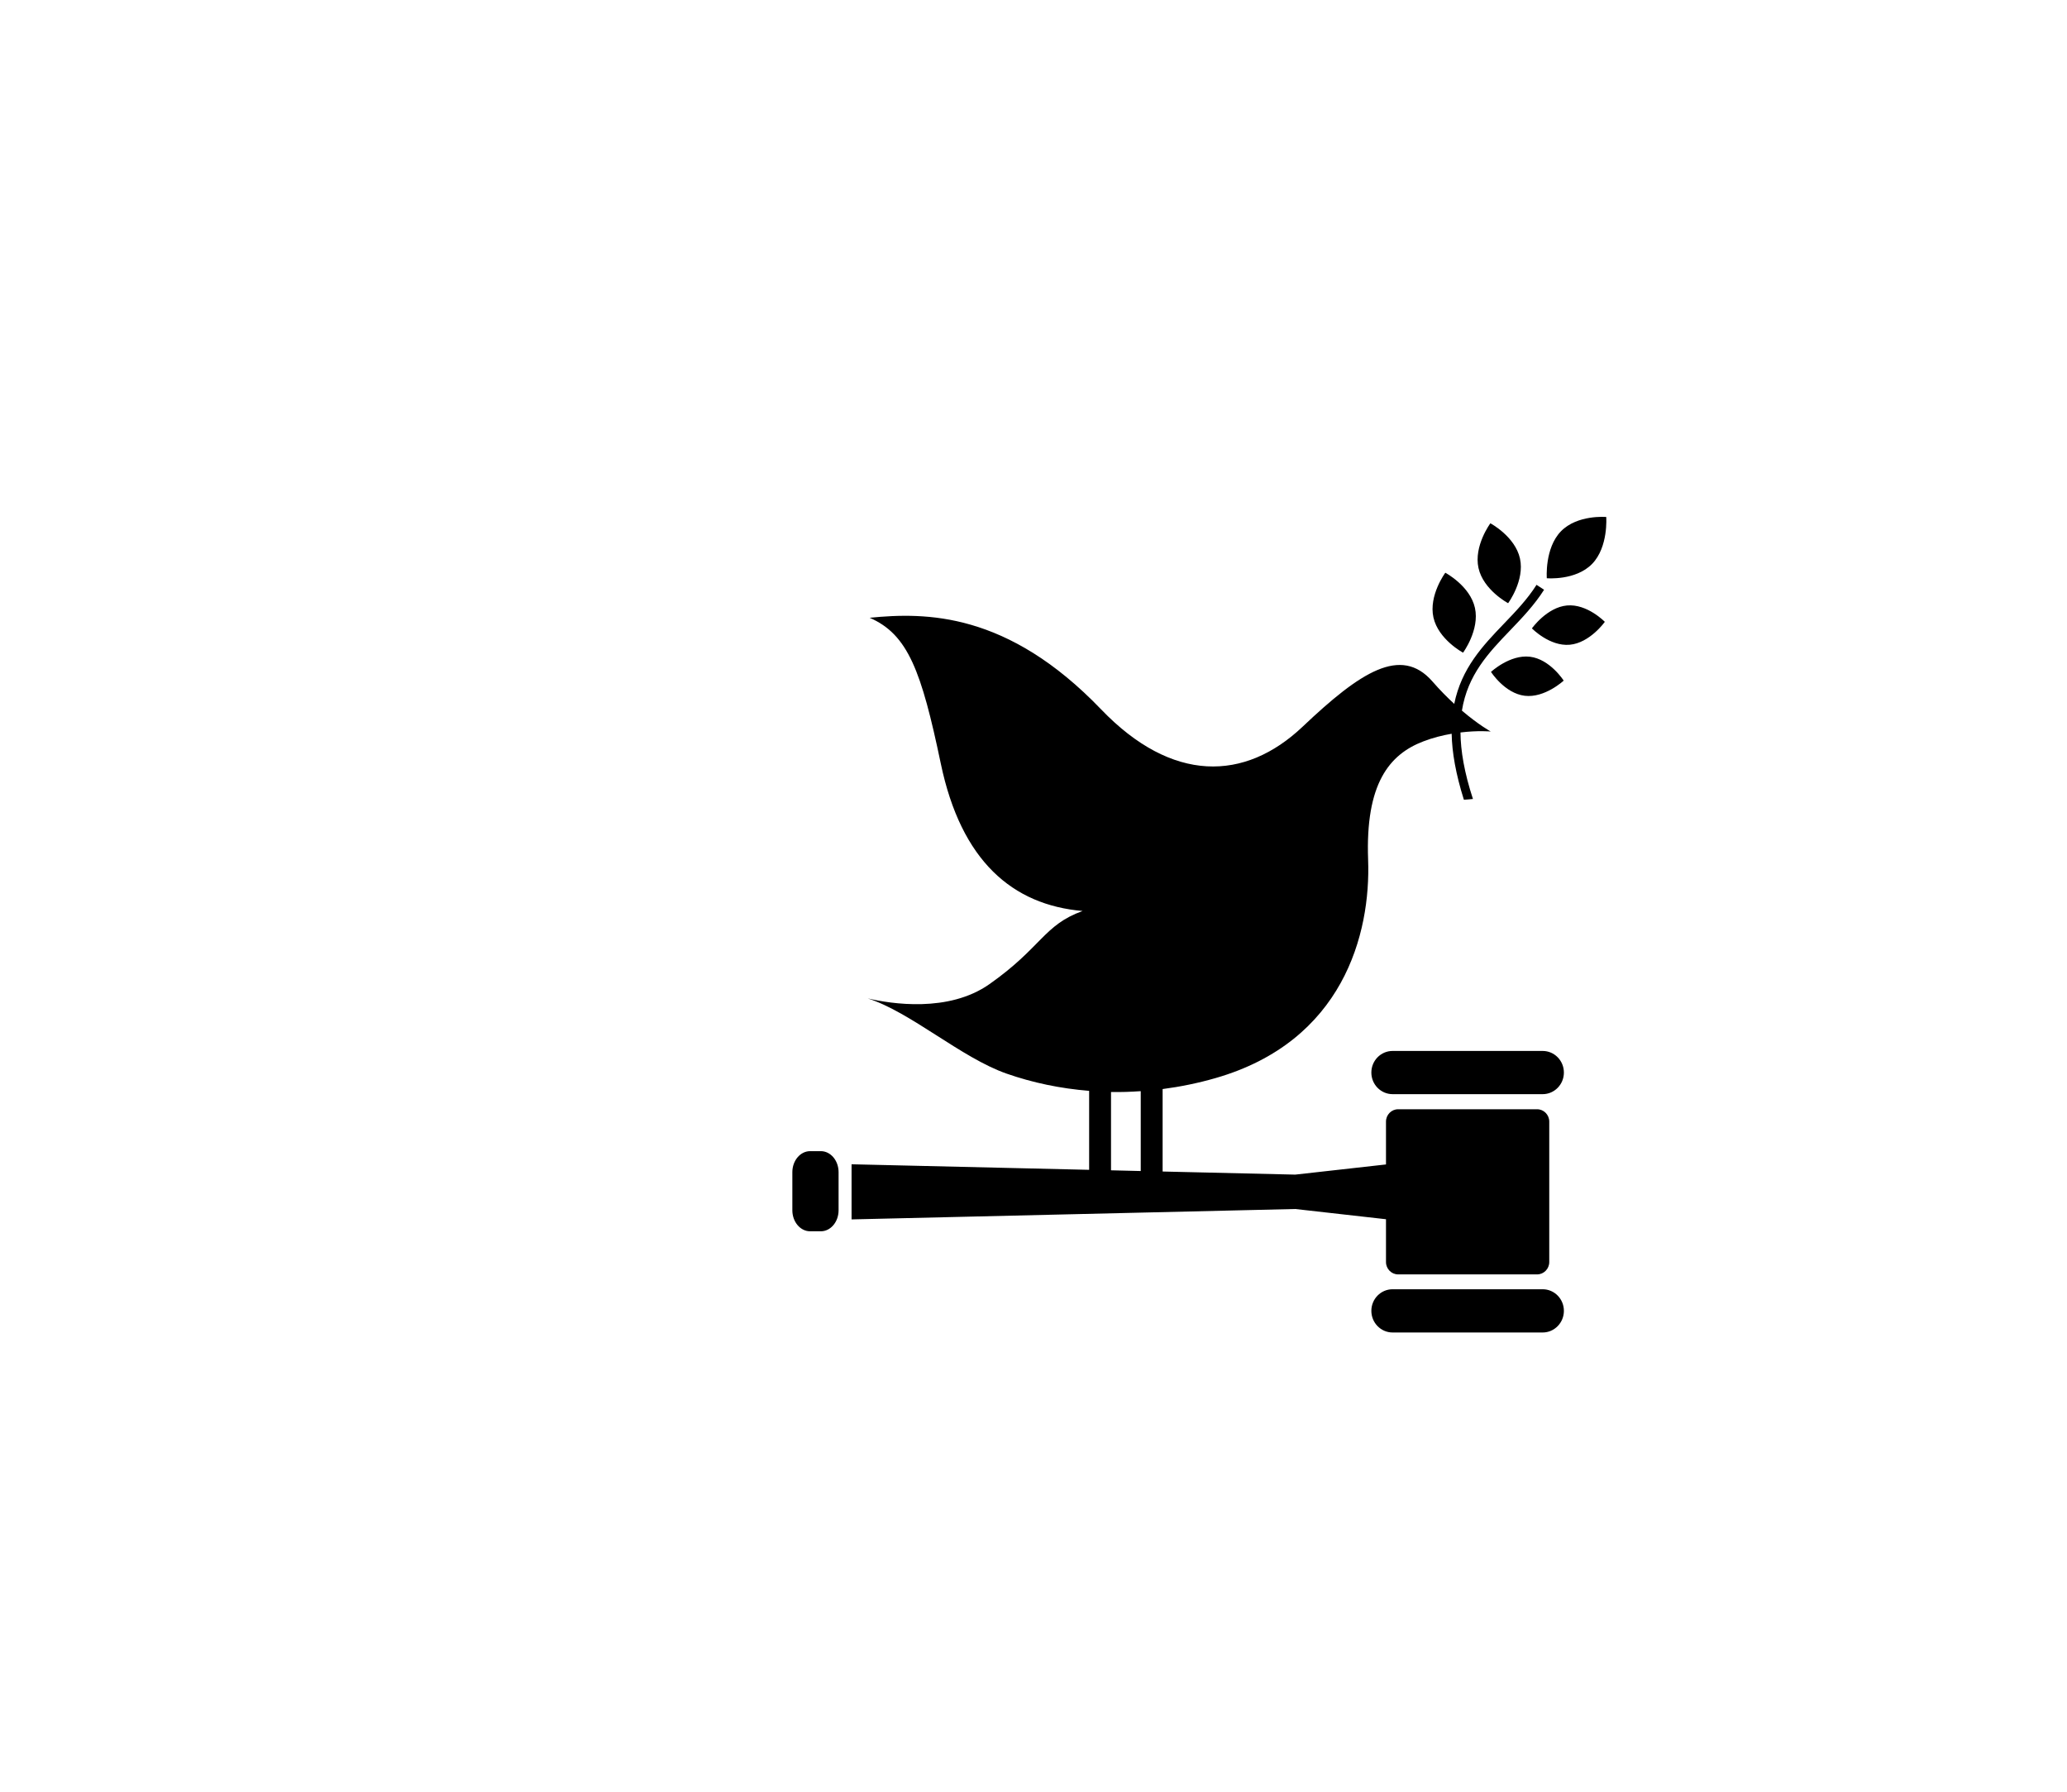 <svg xmlns="http://www.w3.org/2000/svg" xmlns:xlink="http://www.w3.org/1999/xlink" width="60" height="52" viewBox="0 0 60 52">
  <defs>
    <rect id="a" width="1280" height="664"/>
  </defs>
  <g fill-rule="evenodd" transform="translate(-378 -551)">
    <g transform="translate(55 519)">
      <path d="M366.262,47.187 C366.262,47.187 365.775,47.844 365.917,48.485 C366.059,49.125 366.777,49.506 366.777,49.506 C366.777,49.506 367.263,48.849 367.121,48.209 C366.979,47.568 366.262,47.187 366.262,47.187 M365.469,50.942 C365.469,50.942 365.955,50.284 365.814,49.643 C365.672,49.002 364.954,48.622 364.954,48.622 C364.954,48.622 364.467,49.279 364.609,49.919 C364.752,50.56 365.469,50.942 365.469,50.942 M367.468,50.237 C367.468,50.237 367.981,50.765 368.566,50.712 C369.151,50.659 369.584,50.047 369.584,50.047 C369.584,50.047 369.072,49.519 368.487,49.572 C367.902,49.625 367.468,50.237 367.468,50.237 M368.309,47.421 C367.834,47.912 367.9,48.782 367.9,48.782 C367.9,48.782 368.739,48.856 369.216,48.365 C369.692,47.874 369.625,47.004 369.625,47.004 C369.625,47.004 368.785,46.93 368.309,47.421 M367.26,52.193 C367.842,52.263 368.39,51.753 368.39,51.753 C368.39,51.753 367.993,51.13 367.411,51.06 C366.828,50.99 366.28,51.5 366.28,51.5 C366.28,51.5 366.677,52.123 367.26,52.193 M367.78,62.501 L363.424,62.501 C363.083,62.501 362.807,62.781 362.807,63.128 C362.807,63.474 363.083,63.755 363.424,63.755 L367.78,63.755 C368.12,63.755 368.396,63.474 368.396,63.128 C368.396,62.781 368.12,62.501 367.78,62.501 M367.78,69.417 L363.424,69.417 C363.083,69.417 362.807,69.697 362.807,70.044 C362.807,70.39 363.083,70.672 363.424,70.672 L367.78,70.672 C368.12,70.672 368.396,70.39 368.396,70.044 C368.396,69.697 368.12,69.417 367.78,69.417 M355.25,63.692 C355.537,63.698 355.825,63.688 356.113,63.668 L356.113,65.986 L355.25,65.965 L355.25,63.692 Z M367.619,64.193 L363.583,64.193 C363.39,64.193 363.232,64.354 363.232,64.551 L363.232,65.795 L360.598,66.09 L356.748,66 L356.748,63.607 C357.259,63.54 357.771,63.436 358.279,63.29 C361.985,62.226 362.794,59.106 362.713,56.948 C362.632,54.75 363.323,53.896 364.315,53.517 C364.599,53.408 364.881,53.339 365.138,53.295 C365.149,53.834 365.257,54.462 365.493,55.21 C365.581,55.205 365.669,55.198 365.756,55.188 C365.506,54.423 365.399,53.793 365.394,53.258 C365.906,53.195 366.272,53.23 366.272,53.23 C366.272,53.23 365.926,53.041 365.436,52.624 C365.602,51.583 366.211,50.944 366.839,50.291 C367.184,49.931 367.54,49.559 367.821,49.116 L367.602,48.973 C367.337,49.393 366.988,49.755 366.652,50.105 C366.04,50.742 365.423,51.393 365.213,52.428 C365.014,52.245 364.799,52.029 364.579,51.776 C363.665,50.734 362.489,51.5 360.812,53.09 C359.134,54.68 357.023,54.734 354.962,52.587 C352.242,49.753 349.871,49.769 348.244,49.929 C349.357,50.412 349.746,51.471 350.309,54.161 C350.899,56.985 352.388,58.263 354.425,58.439 C353.292,58.847 353.236,59.498 351.718,60.564 C350.533,61.397 348.866,61.134 348.19,60.977 C349.431,61.372 350.901,62.697 352.216,63.158 C352.981,63.426 353.788,63.592 354.615,63.659 L354.615,65.951 L347.719,65.79 L347.719,67.39 L360.598,67.088 L363.232,67.385 L363.232,68.628 C363.232,68.825 363.39,68.986 363.583,68.986 L367.619,68.986 C367.813,68.986 367.971,68.825 367.971,68.628 L367.971,64.551 C367.971,64.354 367.813,64.193 367.619,64.193 L367.619,64.193 Z M347.342,67.125 C347.342,67.462 347.111,67.735 346.827,67.735 L346.516,67.735 C346.232,67.735 346,67.462 346,67.125 L346,66.019 C346,65.682 346.232,65.409 346.516,65.409 L346.827,65.409 C347.111,65.409 347.342,65.682 347.342,66.019 L347.342,67.125 Z"/>
    </g>
  </g>
</svg>
